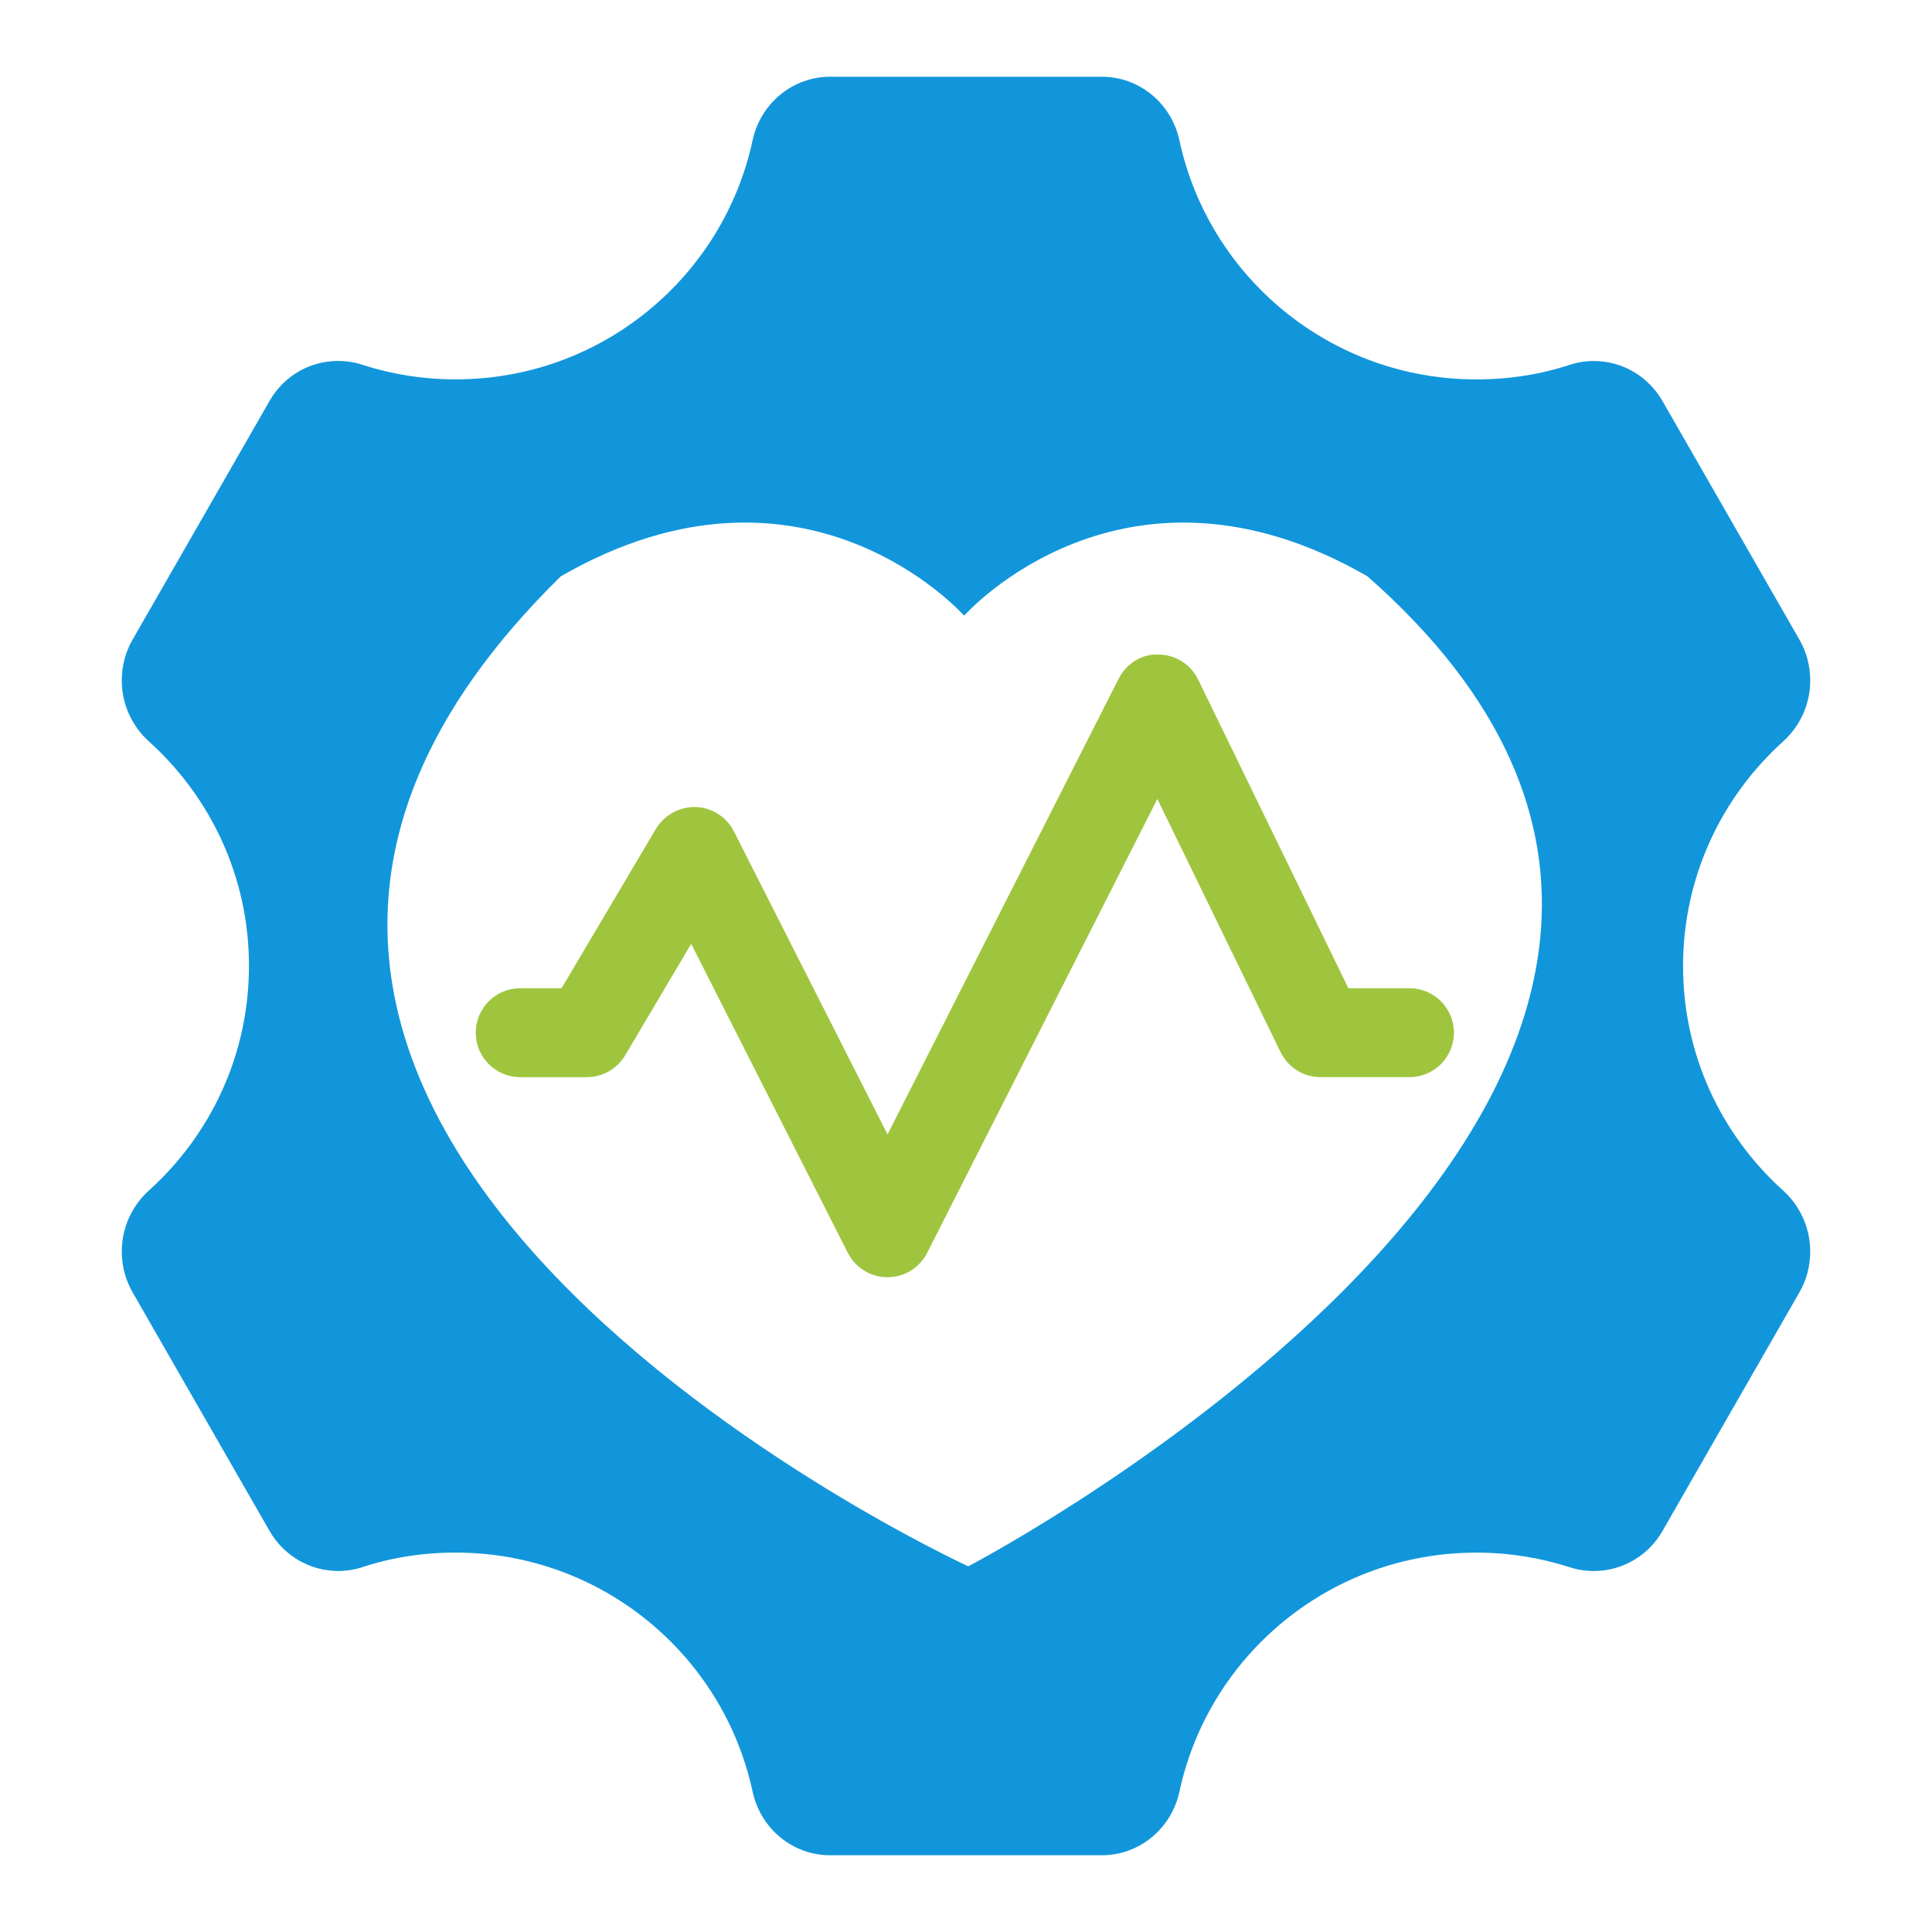 <?xml version="1.0" standalone="no"?><!DOCTYPE svg PUBLIC "-//W3C//DTD SVG 1.1//EN" "http://www.w3.org/Graphics/SVG/1.1/DTD/svg11.dtd"><svg t="1507942691869" class="icon" style="" viewBox="0 0 1024 1024" version="1.1" xmlns="http://www.w3.org/2000/svg" p-id="3787" xmlns:xlink="http://www.w3.org/1999/xlink" width="200" height="200"><defs><style type="text/css"></style></defs><path d="M892.054 512c0-47.18 20.444-89.599 52.977-118.951 8.877-8.014 14.431-19.558 14.431-32.404 0-7.925-2.115-15.358-5.81-21.762l-72.509-126.34c-7.333-12.741-20.861-21.186-36.367-21.21-4.557 0.001-8.966 0.746-13.089 2.115-14.425 4.813-31.387 7.643-49.009 7.643-0.061 0-0.122 0-0.182 0-77.253 0-141.802-54.261-157.356-126.634-4.254-19.748-21.351-33.782-41.1-33.782h-144.084c-19.748 0-36.847 14.034-41.089 33.759-15.553 72.373-80.101 126.634-157.365 126.634-17.261 0-33.9-2.711-49.477-7.73-3.839-1.287-8.259-2.033-12.853-2.033-15.494 0-29.012 8.46-36.188 21.010l-72.739 126.756c-3.585 6.193-5.698 13.625-5.698 21.551 0 12.845 5.553 24.391 14.393 32.37 32.622 29.401 53.015 71.749 53.015 118.863 0 0.042 0 0.085 0 0.129 0 47.173-20.431 89.595-52.977 118.944-8.873 8.018-14.425 19.569-14.425 32.415 0 7.924 2.113 15.358 5.806 21.762l72.519 126.34c7.329 12.742 20.859 21.189 36.365 21.21-0.018 0-0.013 0-0.004 0 4.571 0 8.97-0.738 13.085-2.098 14.438-4.818 31.398-7.646 49.019-7.646 0.058 0 0.116 0 0.174 0 77.254 0 141.802 54.261 157.356 126.634 4.242 19.748 21.339 33.782 41.089 33.782h144.084c19.748 0 36.847-14.034 41.089-33.759 15.553-72.384 80.101-126.634 157.365-126.634 17.261 0 33.889 2.711 49.477 7.73 4.229 1.366 8.555 2.015 12.819 2.015 15.508-0.035 29.031-8.487 36.246-21.030l72.715-126.727c3.581-6.194 5.695-13.627 5.695-21.553 0-12.848-5.552-24.396-14.387-32.382-32.615-29.398-53.005-71.743-53.005-118.846 0-0.048 0-0.097 0-0.144zM513.201 830.181s-511.391-234.816-215.963-524.717c129.473-74.601 213.772 20.869 213.772 20.869s84.297-95.457 213.772-20.869c295.405 260.16-211.579 524.717-211.579 524.717z" fill="#1296db" p-id="3788" class="selected"></path><path d="M470.393 676.964c-9.129 0-17.045-5.19-20.959-12.782l-83.098-163.929-34.985 59.105c-4.181 6.967-11.694 11.557-20.279 11.558h-35.348c-13.015 0-23.568-10.55-23.568-23.568 0-13.015 10.55-23.568 23.568-23.568h21.917l50.020-84.499c4.285-6.974 11.872-11.554 20.528-11.554 0.187 0 0.371 0.002 0.558 0.005 8.877 0.298 16.499 5.498 20.257 12.973l81.405 160.569 122.427-241.439c4.042-7.977 12.233-13.375 21.21-12.915 8.955 0.070 17.086 5.207 20.996 13.257l79.619 163.598h32.391c13.015 0 23.568 10.55 23.568 23.568s-10.55 23.568-23.568 23.568h-47.133c-9.262-0.002-17.275-5.346-21.125-13.12l-65.375-134.335-122.003 240.59c-3.973 7.724-11.888 12.915-21.014 12.915-0.002 0-0.003 0-0.005 0z" fill="#9FC53E" p-id="3789"></path></svg>